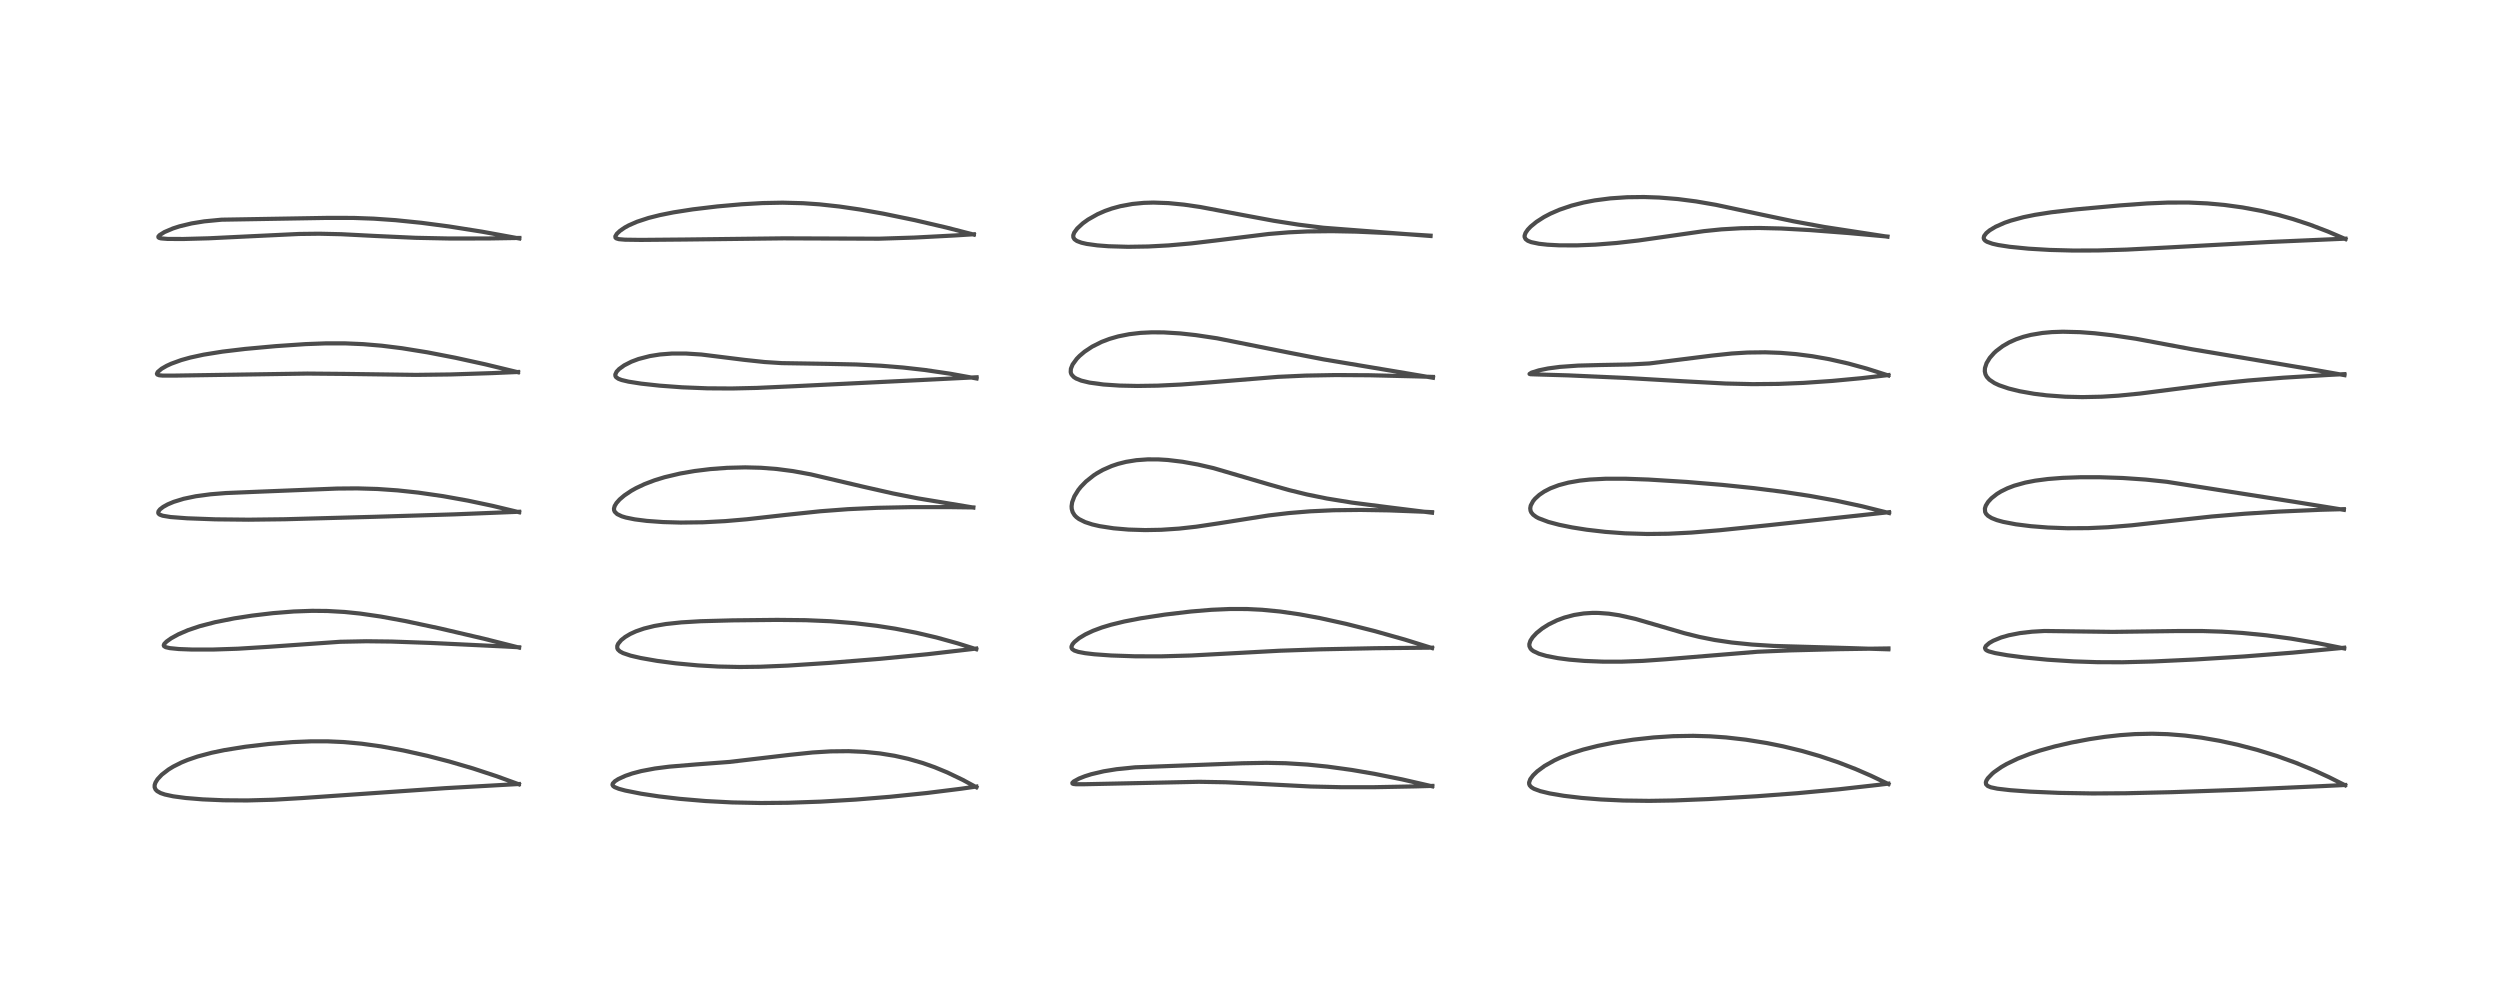 <?xml version="1.0" encoding="utf-8" standalone="no"?>
<!DOCTYPE svg PUBLIC "-//W3C//DTD SVG 1.1//EN"
  "http://www.w3.org/Graphics/SVG/1.1/DTD/svg11.dtd">
<!-- Created with matplotlib (https://matplotlib.org/) -->
<svg height="288pt" version="1.1" viewBox="0 0 720 288" width="720pt" xmlns="http://www.w3.org/2000/svg" xmlns:xlink="http://www.w3.org/1999/xlink">
 <defs>
  <style type="text/css">*{stroke-linecap:butt;stroke-linejoin:round;}</style>
 </defs>
 <g id="figure_1">
  <g id="patch_1">
   <path d="M 0 288 
L 720 288 
L 720 0 
L 0 0 
z
" style="fill:#ffffff;"/>
  </g>
  <g id="axes_1">
   <g id="line2d_1">
    <path clip-path="url(#pab8e3798b6)" d="M 149.437 225.883 
L 142.998 223.54 
L 136.193 221.301 
L 129.391 219.311 
L 123.126 217.689 
L 116.18 216.137 
L 109.731 214.958 
L 104.15 214.185 
L 98.956 213.71 
L 94.358 213.506 
L 89.645 213.503 
L 84.203 213.724 
L 77.466 214.262 
L 70.628 215.067 
L 64.617 216.034 
L 60.919 216.806 
L 56.89 217.882 
L 54.048 218.855 
L 52.251 219.598 
L 49.906 220.775 
L 48.53 221.616 
L 46.593 223.106 
L 45.371 224.413 
L 44.779 225.369 
L 44.541 226.089 
L 44.532 226.726 
L 44.802 227.371 
L 45.262 227.842 
L 46.261 228.402 
L 47.506 228.825 
L 49.9 229.34 
L 53.475 229.819 
L 58.36 230.22 
L 64.411 230.479 
L 71.156 230.529 
L 78.794 230.321 
L 87.075 229.835 
L 128.232 226.989 
L 149.443 225.796 
L 149.443 225.796 
" style="fill:none;stroke:#000000;stroke-linecap:square;stroke-opacity:0.7;stroke-width:1.2;"/>
   </g>
   <g id="line2d_2">
    <path clip-path="url(#pab8e3798b6)" d="M 149.49 186.502 
L 139.328 183.941 
L 126.603 180.968 
L 116.638 178.845 
L 109.645 177.564 
L 103.722 176.707 
L 99.308 176.252 
L 94.265 175.963 
L 89.895 175.919 
L 84.592 176.107 
L 78.607 176.585 
L 72.621 177.296 
L 67.435 178.098 
L 62.007 179.175 
L 57.555 180.333 
L 54.197 181.463 
L 51.385 182.674 
L 49.275 183.836 
L 47.946 184.785 
L 47.308 185.446 
L 47.156 185.857 
L 47.264 186.115 
L 47.743 186.395 
L 48.917 186.665 
L 51.509 186.921 
L 55.359 187.069 
L 61.258 187.069 
L 68.471 186.832 
L 77.372 186.282 
L 97.959 184.833 
L 105.522 184.679 
L 112.74 184.766 
L 123.977 185.161 
L 145.434 186.19 
L 149.505 186.414 
L 149.505 186.414 
" style="fill:none;stroke:#000000;stroke-linecap:square;stroke-opacity:0.7;stroke-width:1.2;"/>
   </g>
   <g id="line2d_3">
    <path clip-path="url(#pab8e3798b6)" d="M 149.514 147.523 
L 141.834 145.679 
L 134.716 144.173 
L 127.578 142.891 
L 120.456 141.866 
L 114.492 141.228 
L 108.715 140.827 
L 102.862 140.655 
L 97.109 140.705 
L 88.745 141.036 
L 74.876 141.593 
L 65.054 141.996 
L 60.628 142.352 
L 56.369 142.922 
L 52.885 143.653 
L 50.032 144.53 
L 48.304 145.257 
L 46.994 145.984 
L 46.088 146.683 
L 45.644 147.254 
L 45.567 147.714 
L 45.664 147.928 
L 45.982 148.201 
L 46.838 148.527 
L 49.122 148.906 
L 53.861 149.266 
L 62 149.566 
L 71.615 149.67 
L 82.009 149.542 
L 107.732 148.841 
L 130.742 148.139 
L 149.506 147.387 
L 149.506 147.387 
" style="fill:none;stroke:#000000;stroke-linecap:square;stroke-opacity:0.7;stroke-width:1.2;"/>
   </g>
   <g id="line2d_4">
    <path clip-path="url(#pab8e3798b6)" d="M 149.189 107.207 
L 139.762 104.925 
L 131.156 103.036 
L 123.07 101.468 
L 115.735 100.284 
L 109.93 99.564 
L 104.583 99.112 
L 99.491 98.893 
L 93.793 98.89 
L 87.999 99.105 
L 79.416 99.686 
L 70.631 100.488 
L 64.067 101.27 
L 58.61 102.148 
L 54.78 102.981 
L 52.196 103.703 
L 49.343 104.737 
L 47.999 105.355 
L 46.557 106.183 
L 45.426 107.131 
L 45.191 107.642 
L 45.312 107.872 
L 45.846 108.077 
L 46.89 108.176 
L 50.381 108.171 
L 88.513 107.589 
L 99.39 107.687 
L 119.811 107.967 
L 129.75 107.842 
L 141.693 107.457 
L 149.202 107.132 
L 149.202 107.132 
" style="fill:none;stroke:#000000;stroke-linecap:square;stroke-opacity:0.7;stroke-width:1.2;"/>
   </g>
   <g id="line2d_5">
    <path clip-path="url(#pab8e3798b6)" d="M 149.548 68.68 
L 138.795 66.716 
L 129.296 65.213 
L 121.355 64.167 
L 113.915 63.408 
L 107.647 62.973 
L 101.764 62.762 
L 94.241 62.753 
L 63.799 63.271 
L 58.821 63.75 
L 55.184 64.342 
L 51.703 65.182 
L 49.824 65.787 
L 47.353 66.839 
L 45.938 67.73 
L 45.615 68.127 
L 45.628 68.353 
L 45.837 68.513 
L 46.364 68.658 
L 48.276 68.811 
L 52.8 68.83 
L 60.121 68.629 
L 71.894 68.059 
L 86.137 67.382 
L 91.907 67.31 
L 98.309 67.455 
L 108.083 67.957 
L 119.689 68.489 
L 129.551 68.693 
L 140.535 68.679 
L 149.569 68.528 
L 149.569 68.528 
" style="fill:none;stroke:#000000;stroke-linecap:square;stroke-opacity:0.7;stroke-width:1.2;"/>
   </g>
   <g id="line2d_6">
    <path clip-path="url(#pab8e3798b6)" d="M 281.193 226.722 
L 277.24 224.586 
L 272.806 222.459 
L 269.161 220.952 
L 265.723 219.74 
L 261.59 218.548 
L 257.627 217.665 
L 253.416 216.987 
L 248.975 216.54 
L 244.386 216.338 
L 239.25 216.394 
L 234.034 216.711 
L 227.309 217.411 
L 210.057 219.437 
L 200.51 220.154 
L 192.758 220.797 
L 188.619 221.327 
L 184.729 222.06 
L 182.087 222.756 
L 180.102 223.438 
L 178.049 224.382 
L 177.109 224.984 
L 176.477 225.647 
L 176.391 226.021 
L 176.593 226.391 
L 177.026 226.697 
L 178.233 227.18 
L 180.09 227.683 
L 184.638 228.585 
L 189.72 229.355 
L 195.765 230.066 
L 203.181 230.697 
L 210.829 231.098 
L 219.213 231.265 
L 226.915 231.196 
L 236.361 230.87 
L 246.375 230.283 
L 256.286 229.479 
L 266.927 228.385 
L 276.762 227.159 
L 281.191 226.528 
L 281.191 226.528 
" style="fill:none;stroke:#000000;stroke-linecap:square;stroke-opacity:0.7;stroke-width:1.2;"/>
   </g>
   <g id="line2d_7">
    <path clip-path="url(#pab8e3798b6)" d="M 281.147 186.971 
L 275.745 185.27 
L 269.717 183.598 
L 263.859 182.222 
L 257.805 181.055 
L 252.481 180.229 
L 246.109 179.472 
L 239.195 178.918 
L 232.083 178.614 
L 223.818 178.528 
L 210.981 178.663 
L 201.82 178.91 
L 196.224 179.243 
L 191.782 179.718 
L 188.467 180.278 
L 185.472 181.02 
L 183.154 181.825 
L 181.479 182.594 
L 180.035 183.456 
L 178.898 184.361 
L 178.022 185.42 
L 177.771 186.029 
L 177.781 186.686 
L 177.973 187.075 
L 178.526 187.598 
L 179.441 188.092 
L 181.615 188.826 
L 184.47 189.495 
L 189.265 190.335 
L 194.589 191.036 
L 201.003 191.633 
L 206.835 191.962 
L 213.047 192.093 
L 218.927 192.022 
L 226.807 191.695 
L 238.857 190.913 
L 253.535 189.733 
L 267.097 188.416 
L 279.688 186.963 
L 281.138 186.779 
L 281.138 186.779 
" style="fill:none;stroke:#000000;stroke-linecap:square;stroke-opacity:0.7;stroke-width:1.2;"/>
   </g>
   <g id="line2d_8">
    <path clip-path="url(#pab8e3798b6)" d="M 280.323 146.171 
L 264.366 143.53 
L 257.144 142.106 
L 248.759 140.206 
L 233.525 136.62 
L 228.341 135.674 
L 223.681 135.066 
L 219.149 134.718 
L 214.622 134.602 
L 209.425 134.734 
L 204.567 135.098 
L 200.05 135.653 
L 195.836 136.384 
L 191.402 137.436 
L 188.515 138.323 
L 185.635 139.422 
L 183.176 140.584 
L 181.802 141.353 
L 179.801 142.696 
L 178.455 143.843 
L 177.542 144.867 
L 177.025 145.729 
L 176.826 146.471 
L 176.855 146.913 
L 177.048 147.382 
L 177.745 148.06 
L 179.071 148.694 
L 180.241 149.051 
L 182.816 149.577 
L 186.304 150.02 
L 190.946 150.355 
L 196.056 150.499 
L 202.465 150.418 
L 208.874 150.083 
L 215.131 149.546 
L 226.327 148.287 
L 236.244 147.242 
L 244.245 146.639 
L 252.575 146.256 
L 262.275 146.057 
L 273.324 146.048 
L 280.318 146.143 
L 280.318 146.143 
" style="fill:none;stroke:#000000;stroke-linecap:square;stroke-opacity:0.7;stroke-width:1.2;"/>
   </g>
   <g id="line2d_9">
    <path clip-path="url(#pab8e3798b6)" d="M 281.245 108.999 
L 273.7 107.637 
L 266.322 106.551 
L 260.097 105.849 
L 253.712 105.329 
L 246.594 104.969 
L 238.331 104.791 
L 225.167 104.579 
L 220.175 104.262 
L 214.36 103.638 
L 202.017 102.103 
L 197.47 101.813 
L 193.479 101.822 
L 190.081 102.086 
L 187.176 102.545 
L 183.884 103.398 
L 181.856 104.159 
L 179.764 105.226 
L 178.285 106.296 
L 177.583 107.045 
L 177.2 107.874 
L 177.248 108.32 
L 177.447 108.634 
L 178.092 109.085 
L 179.019 109.44 
L 181 109.913 
L 184.633 110.483 
L 189.962 111.067 
L 196.454 111.546 
L 203.729 111.836 
L 210.715 111.883 
L 217.994 111.718 
L 228.79 111.227 
L 264.853 109.468 
L 281.257 108.652 
L 281.257 108.652 
" style="fill:none;stroke:#000000;stroke-linecap:square;stroke-opacity:0.7;stroke-width:1.2;"/>
   </g>
   <g id="line2d_10">
    <path clip-path="url(#pab8e3798b6)" d="M 280.459 67.57 
L 272.568 65.534 
L 263.49 63.413 
L 254.387 61.532 
L 247.736 60.351 
L 241.737 59.475 
L 235.999 58.85 
L 231.303 58.524 
L 225.375 58.371 
L 219.642 58.484 
L 213.612 58.827 
L 206.585 59.449 
L 199.462 60.302 
L 193.985 61.159 
L 190.122 61.929 
L 186.781 62.77 
L 183.442 63.868 
L 181.073 64.907 
L 179.951 65.522 
L 178.601 66.44 
L 177.66 67.316 
L 177.218 68.057 
L 177.257 68.44 
L 177.495 68.656 
L 178.266 68.883 
L 179.989 69.03 
L 184.532 69.094 
L 197.184 68.982 
L 225.716 68.643 
L 253.108 68.746 
L 263.359 68.419 
L 274.839 67.82 
L 280.467 67.465 
L 280.467 67.465 
" style="fill:none;stroke:#000000;stroke-linecap:square;stroke-opacity:0.7;stroke-width:1.2;"/>
   </g>
   <g id="line2d_11">
    <path clip-path="url(#pab8e3798b6)" d="M 412.483 226.457 
L 403.759 224.453 
L 395.8 222.853 
L 389.292 221.741 
L 382.304 220.779 
L 376.57 220.198 
L 370.297 219.81 
L 364.773 219.696 
L 357.812 219.82 
L 326.906 220.988 
L 321.59 221.529 
L 317.876 222.131 
L 314.322 222.966 
L 312.457 223.552 
L 310.778 224.217 
L 309.249 225.051 
L 308.839 225.463 
L 308.864 225.658 
L 309.124 225.779 
L 309.877 225.863 
L 312.455 225.856 
L 345.295 225.156 
L 353.051 225.295 
L 361.635 225.696 
L 377.505 226.513 
L 386.468 226.718 
L 395.531 226.716 
L 407.658 226.48 
L 412.511 226.34 
L 412.511 226.34 
" style="fill:none;stroke:#000000;stroke-linecap:square;stroke-opacity:0.7;stroke-width:1.2;"/>
   </g>
   <g id="line2d_12">
    <path clip-path="url(#pab8e3798b6)" d="M 412.439 186.642 
L 404.558 184.193 
L 395.895 181.751 
L 387.707 179.681 
L 380.106 178.002 
L 374.193 176.912 
L 368.701 176.12 
L 363.45 175.612 
L 359.148 175.4 
L 354.281 175.387 
L 348.906 175.621 
L 342.979 176.117 
L 335.427 177.013 
L 328.514 178.073 
L 323.805 178.986 
L 319.997 179.914 
L 317.344 180.717 
L 314.82 181.658 
L 312.601 182.698 
L 310.805 183.775 
L 309.413 184.907 
L 308.892 185.524 
L 308.587 186.207 
L 308.598 186.57 
L 308.808 186.944 
L 309.426 187.364 
L 310.558 187.744 
L 312.535 188.119 
L 315.191 188.432 
L 319.975 188.777 
L 326.893 189.014 
L 334.381 189.028 
L 343.113 188.78 
L 354.075 188.191 
L 368.533 187.41 
L 380.127 187.009 
L 396.284 186.681 
L 412.407 186.525 
L 412.407 186.525 
" style="fill:none;stroke:#000000;stroke-linecap:square;stroke-opacity:0.7;stroke-width:1.2;"/>
   </g>
   <g id="line2d_13">
    <path clip-path="url(#pab8e3798b6)" d="M 412.427 147.662 
L 400.777 146.213 
L 389.328 144.746 
L 382.132 143.574 
L 376.41 142.407 
L 371.274 141.15 
L 365.46 139.506 
L 349.517 134.83 
L 344.98 133.783 
L 340.557 132.985 
L 336.317 132.476 
L 333.663 132.312 
L 330.551 132.298 
L 327.278 132.533 
L 324.291 133.016 
L 321.987 133.599 
L 320.169 134.21 
L 317.611 135.339 
L 315.854 136.334 
L 314.993 136.901 
L 312.773 138.667 
L 311.275 140.21 
L 310.549 141.119 
L 309.421 142.944 
L 308.784 144.633 
L 308.616 145.79 
L 308.658 146.554 
L 308.922 147.486 
L 309.468 148.376 
L 310.018 148.94 
L 310.745 149.481 
L 312.479 150.351 
L 314.576 151.039 
L 316.707 151.533 
L 320.72 152.15 
L 325.022 152.518 
L 329.806 152.665 
L 334.402 152.58 
L 339.563 152.239 
L 344.511 151.689 
L 350.993 150.719 
L 365.395 148.439 
L 371.184 147.763 
L 377.286 147.262 
L 384.061 146.949 
L 391.799 146.856 
L 399.98 146.988 
L 409.895 147.37 
L 412.422 147.498 
L 412.422 147.498 
" style="fill:none;stroke:#000000;stroke-linecap:square;stroke-opacity:0.7;stroke-width:1.2;"/>
   </g>
   <g id="line2d_14">
    <path clip-path="url(#pab8e3798b6)" d="M 412.695 108.792 
L 401.256 106.863 
L 381.209 103.504 
L 371.207 101.564 
L 350.549 97.434 
L 344.358 96.508 
L 339.875 96.021 
L 335.158 95.733 
L 331.788 95.707 
L 328.478 95.868 
L 325.207 96.249 
L 322.06 96.875 
L 319.525 97.606 
L 317.271 98.463 
L 314.527 99.84 
L 312.358 101.282 
L 310.931 102.486 
L 310.112 103.324 
L 308.902 104.984 
L 308.415 106.198 
L 308.36 107.134 
L 308.446 107.502 
L 308.628 107.895 
L 309.247 108.581 
L 309.897 109.004 
L 311.405 109.619 
L 313.794 110.194 
L 317.782 110.734 
L 322.429 111.046 
L 327.528 111.155 
L 333.371 111.068 
L 340.217 110.744 
L 348.599 110.114 
L 368.046 108.533 
L 375.957 108.172 
L 384.653 108.015 
L 394.419 108.072 
L 408.002 108.4 
L 412.691 108.552 
L 412.691 108.552 
" style="fill:none;stroke:#000000;stroke-linecap:square;stroke-opacity:0.7;stroke-width:1.2;"/>
   </g>
   <g id="line2d_15">
    <path clip-path="url(#pab8e3798b6)" d="M 411.987 67.965 
L 381.119 65.59 
L 373.964 64.698 
L 366.889 63.592 
L 358.355 62.006 
L 345.675 59.616 
L 341.013 58.937 
L 336.508 58.494 
L 332.198 58.342 
L 329.421 58.425 
L 326.137 58.741 
L 322.682 59.377 
L 320.187 60.062 
L 318.236 60.751 
L 316.1 61.686 
L 313.356 63.236 
L 311.831 64.334 
L 310.249 65.798 
L 309.387 66.972 
L 309.096 67.761 
L 309.127 68.376 
L 309.455 68.914 
L 310.171 69.416 
L 311.456 69.897 
L 312.997 70.249 
L 316.039 70.669 
L 319.276 70.919 
L 324.89 71.081 
L 330.688 70.988 
L 336.543 70.676 
L 343.065 70.102 
L 350.356 69.239 
L 365.354 67.388 
L 371.141 66.914 
L 376.528 66.657 
L 383.596 66.573 
L 390.644 66.712 
L 400.936 67.17 
L 412.013 67.87 
L 412.013 67.87 
" style="fill:none;stroke:#000000;stroke-linecap:square;stroke-opacity:0.7;stroke-width:1.2;"/>
   </g>
   <g id="line2d_16">
    <path clip-path="url(#pab8e3798b6)" d="M 543.875 225.811 
L 538.811 223.397 
L 534.448 221.502 
L 529.464 219.565 
L 524.06 217.741 
L 518.936 216.262 
L 513.491 214.938 
L 508.873 214.003 
L 502.767 213.023 
L 497.087 212.38 
L 492.524 212.06 
L 487.647 211.918 
L 481.868 212.019 
L 476.266 212.381 
L 470.39 213.02 
L 464.884 213.864 
L 460.184 214.806 
L 455.967 215.876 
L 452.455 216.987 
L 449.38 218.19 
L 447.742 218.949 
L 444.842 220.584 
L 442.72 222.153 
L 441.536 223.299 
L 440.727 224.393 
L 440.38 225.362 
L 440.401 225.804 
L 440.56 226.201 
L 441.039 226.72 
L 441.786 227.174 
L 443.554 227.836 
L 446.307 228.504 
L 450.429 229.199 
L 455.557 229.805 
L 461.007 230.243 
L 467.561 230.551 
L 474.939 230.651 
L 482.034 230.538 
L 492.099 230.13 
L 505.951 229.318 
L 517.678 228.437 
L 529.654 227.312 
L 540.93 226.045 
L 543.848 225.685 
L 543.848 225.685 
" style="fill:none;stroke:#000000;stroke-linecap:square;stroke-opacity:0.7;stroke-width:1.2;"/>
   </g>
   <g id="line2d_17">
    <path clip-path="url(#pab8e3798b6)" d="M 543.831 187.002 
L 532.625 186.648 
L 510.865 186.026 
L 504.536 185.626 
L 498.736 185.042 
L 493.832 184.315 
L 489.453 183.442 
L 485.147 182.373 
L 478.37 180.391 
L 470.971 178.237 
L 466.359 177.195 
L 463.341 176.741 
L 460.321 176.52 
L 458.582 176.515 
L 456.121 176.675 
L 453.344 177.112 
L 450.569 177.849 
L 448.42 178.65 
L 445.977 179.85 
L 444.167 180.994 
L 442.519 182.322 
L 441.407 183.514 
L 440.744 184.546 
L 440.447 185.489 
L 440.474 186.104 
L 440.793 186.786 
L 441.074 187.1 
L 441.613 187.517 
L 443.245 188.288 
L 445.393 188.915 
L 448.67 189.547 
L 451.951 189.975 
L 456.341 190.343 
L 461.613 190.555 
L 467.078 190.557 
L 473.169 190.331 
L 479.606 189.879 
L 506.156 187.705 
L 515.448 187.314 
L 529.601 186.959 
L 543.881 186.749 
L 543.881 186.749 
" style="fill:none;stroke:#000000;stroke-linecap:square;stroke-opacity:0.7;stroke-width:1.2;"/>
   </g>
   <g id="line2d_18">
    <path clip-path="url(#pab8e3798b6)" d="M 544.043 147.745 
L 536.265 145.801 
L 528.644 144.16 
L 521.149 142.803 
L 513.619 141.659 
L 505.082 140.579 
L 495.976 139.639 
L 485.688 138.791 
L 474.748 138.111 
L 468.034 137.873 
L 462.432 137.878 
L 457.872 138.111 
L 454.952 138.425 
L 451.701 138.99 
L 448.922 139.728 
L 446.505 140.647 
L 444.746 141.556 
L 443.338 142.507 
L 442.1 143.628 
L 441.522 144.33 
L 440.851 145.6 
L 440.706 146.394 
L 440.795 147.082 
L 441.017 147.585 
L 441.543 148.223 
L 442.397 148.856 
L 443.114 149.246 
L 445.932 150.314 
L 449.042 151.137 
L 452.729 151.889 
L 456.965 152.558 
L 462.339 153.18 
L 467.979 153.595 
L 474.386 153.788 
L 480.471 153.714 
L 487.133 153.379 
L 495.259 152.709 
L 509.341 151.261 
L 544.049 147.51 
L 544.049 147.51 
" style="fill:none;stroke:#000000;stroke-linecap:square;stroke-opacity:0.7;stroke-width:1.2;"/>
   </g>
   <g id="line2d_19">
    <path clip-path="url(#pab8e3798b6)" d="M 543.851 108.138 
L 537.676 106.17 
L 532.312 104.693 
L 526.82 103.449 
L 521.896 102.582 
L 517.242 101.985 
L 512.784 101.621 
L 508.383 101.463 
L 503.308 101.529 
L 498.727 101.809 
L 492.997 102.415 
L 475.047 104.671 
L 469.453 104.968 
L 460.968 105.124 
L 454.501 105.291 
L 449.185 105.668 
L 445.83 106.117 
L 443.188 106.66 
L 441.081 107.315 
L 440.508 107.693 
L 440.791 107.777 
L 442.363 107.835 
L 451.687 108.108 
L 468.406 108.854 
L 485.049 109.817 
L 496.952 110.452 
L 504.792 110.634 
L 512.267 110.561 
L 519.383 110.274 
L 527.682 109.705 
L 536.046 108.92 
L 543.874 108.014 
L 543.874 108.014 
" style="fill:none;stroke:#000000;stroke-linecap:square;stroke-opacity:0.7;stroke-width:1.2;"/>
   </g>
   <g id="line2d_20">
    <path clip-path="url(#pab8e3798b6)" d="M 543.594 68.165 
L 525.349 65.359 
L 516.523 63.734 
L 507.488 61.835 
L 494.207 59 
L 488.487 58.01 
L 483.223 57.329 
L 477.834 56.891 
L 473.442 56.74 
L 468.62 56.802 
L 463.799 57.128 
L 459.279 57.714 
L 456.077 58.328 
L 452.636 59.208 
L 449.14 60.394 
L 446.535 61.525 
L 444.66 62.51 
L 442.494 63.898 
L 440.838 65.253 
L 439.99 66.147 
L 439.348 67.085 
L 439.078 67.893 
L 439.083 68.248 
L 439.372 68.858 
L 440.02 69.349 
L 440.994 69.736 
L 443.24 70.208 
L 445.703 70.478 
L 449.09 70.654 
L 454.063 70.67 
L 459.453 70.456 
L 465.578 69.976 
L 471.867 69.263 
L 479.522 68.174 
L 490.711 66.57 
L 495.752 66.056 
L 501.438 65.729 
L 506.632 65.657 
L 513.005 65.808 
L 521.29 66.263 
L 532.218 67.102 
L 543.589 68.128 
L 543.589 68.128 
" style="fill:none;stroke:#000000;stroke-linecap:square;stroke-opacity:0.7;stroke-width:1.2;"/>
   </g>
   <g id="line2d_21">
    <path clip-path="url(#pab8e3798b6)" d="M 675.389 226.161 
L 670.806 223.852 
L 666.334 221.798 
L 661.14 219.666 
L 655.658 217.697 
L 650.081 215.97 
L 644.431 214.486 
L 639.143 213.335 
L 634.03 212.448 
L 629.266 211.837 
L 624.302 211.442 
L 619.823 211.311 
L 614.849 211.421 
L 610.573 211.722 
L 606.199 212.211 
L 601.711 212.884 
L 596.573 213.855 
L 591.739 214.978 
L 587.516 216.161 
L 584.622 217.114 
L 581.106 218.487 
L 577.936 220.015 
L 576.312 220.958 
L 574.332 222.345 
L 573.806 222.782 
L 572.495 224.145 
L 572.068 224.84 
L 571.914 225.351 
L 571.995 225.884 
L 572.48 226.374 
L 573.375 226.747 
L 575.254 227.143 
L 579.006 227.579 
L 584.699 227.989 
L 593.03 228.348 
L 602.606 228.511 
L 612.204 228.456 
L 625.485 228.143 
L 645.834 227.435 
L 668.164 226.429 
L 675.41 226.078 
L 675.41 226.078 
" style="fill:none;stroke:#000000;stroke-linecap:square;stroke-opacity:0.7;stroke-width:1.2;"/>
   </g>
   <g id="line2d_22">
    <path clip-path="url(#pab8e3798b6)" d="M 675.119 186.747 
L 667.445 185.216 
L 659.76 183.915 
L 652.701 182.967 
L 645.906 182.298 
L 639.936 181.916 
L 634.138 181.734 
L 627.098 181.739 
L 608.466 181.983 
L 588.807 181.722 
L 585.24 181.928 
L 581.758 182.329 
L 578.549 182.954 
L 576.309 183.601 
L 574.053 184.53 
L 572.934 185.175 
L 571.941 186.035 
L 571.676 186.601 
L 571.842 187.065 
L 572.199 187.34 
L 572.783 187.602 
L 574.607 188.092 
L 578.104 188.705 
L 582.853 189.327 
L 589.663 189.992 
L 597.234 190.481 
L 604.056 190.706 
L 611.263 190.729 
L 619.973 190.51 
L 632.061 189.94 
L 646.329 189.057 
L 660.293 187.962 
L 673.879 186.669 
L 675.12 186.539 
L 675.12 186.539 
" style="fill:none;stroke:#000000;stroke-linecap:square;stroke-opacity:0.7;stroke-width:1.2;"/>
   </g>
   <g id="line2d_23">
    <path clip-path="url(#pab8e3798b6)" d="M 675.022 146.832 
L 660.699 144.511 
L 624.015 138.755 
L 617.954 138.118 
L 611.348 137.663 
L 604.826 137.447 
L 599.079 137.447 
L 594.029 137.625 
L 589.808 137.953 
L 586.149 138.431 
L 583.287 138.986 
L 580.128 139.866 
L 578.111 140.638 
L 576.273 141.546 
L 575.117 142.257 
L 573.541 143.501 
L 572.576 144.548 
L 571.906 145.636 
L 571.65 146.464 
L 571.717 147.438 
L 571.982 147.965 
L 572.522 148.538 
L 573.577 149.194 
L 575.103 149.797 
L 576.93 150.303 
L 580.557 150.997 
L 584.892 151.542 
L 589.784 151.926 
L 595.398 152.131 
L 601.388 152.1 
L 607.049 151.848 
L 613.966 151.281 
L 623.218 150.252 
L 636.94 148.756 
L 646.473 147.954 
L 656.222 147.342 
L 668.368 146.817 
L 675.026 146.634 
L 675.026 146.634 
" style="fill:none;stroke:#000000;stroke-linecap:square;stroke-opacity:0.7;stroke-width:1.2;"/>
   </g>
   <g id="line2d_24">
    <path clip-path="url(#pab8e3798b6)" d="M 675.21 108.042 
L 665.418 106.315 
L 631.299 100.589 
L 615.211 97.576 
L 608.411 96.561 
L 603.219 95.975 
L 599.055 95.662 
L 594.121 95.537 
L 590.966 95.643 
L 588.216 95.893 
L 584.903 96.446 
L 582.73 97 
L 580.623 97.721 
L 578.639 98.609 
L 576.76 99.696 
L 574.917 101.088 
L 574.26 101.698 
L 573.063 103.059 
L 572.138 104.568 
L 571.667 106.006 
L 571.621 106.94 
L 571.81 107.799 
L 572.188 108.518 
L 572.936 109.34 
L 574.404 110.324 
L 575.742 110.951 
L 578.475 111.887 
L 581.677 112.677 
L 585.814 113.409 
L 589.459 113.859 
L 594.802 114.252 
L 599.732 114.37 
L 605.307 114.249 
L 610.092 113.951 
L 616.374 113.336 
L 625.662 112.147 
L 638.887 110.46 
L 647.406 109.59 
L 657.508 108.782 
L 670.654 107.981 
L 675.188 107.75 
L 675.188 107.75 
" style="fill:none;stroke:#000000;stroke-linecap:square;stroke-opacity:0.7;stroke-width:1.2;"/>
   </g>
   <g id="line2d_25">
    <path clip-path="url(#pab8e3798b6)" d="M 675.491 68.856 
L 670.43 66.677 
L 665.258 64.7 
L 660.377 63.091 
L 656.059 61.875 
L 651.198 60.732 
L 645.831 59.735 
L 640.711 59.034 
L 635.744 58.58 
L 630.429 58.334 
L 624.438 58.336 
L 618.375 58.59 
L 610.444 59.163 
L 597.992 60.295 
L 590.737 61.14 
L 586.045 61.875 
L 582.735 62.553 
L 579.067 63.55 
L 577.353 64.144 
L 574.713 65.312 
L 573.039 66.321 
L 572.063 67.126 
L 571.426 67.972 
L 571.298 68.524 
L 571.399 68.9 
L 571.717 69.282 
L 572.27 69.636 
L 573.825 70.192 
L 575.486 70.567 
L 578.786 71.077 
L 584.238 71.619 
L 590.326 71.977 
L 597.026 72.155 
L 604.188 72.134 
L 612.418 71.886 
L 624.303 71.273 
L 653.319 69.702 
L 675.488 68.735 
L 675.488 68.735 
" style="fill:none;stroke:#000000;stroke-linecap:square;stroke-opacity:0.7;stroke-width:1.2;"/>
   </g>
  </g>
 </g>
 <defs>
  <clipPath id="pab8e3798b6">
   <rect height="262.08" width="694.08" x="12.96" y="12.96"/>
  </clipPath>
 </defs>
</svg>
